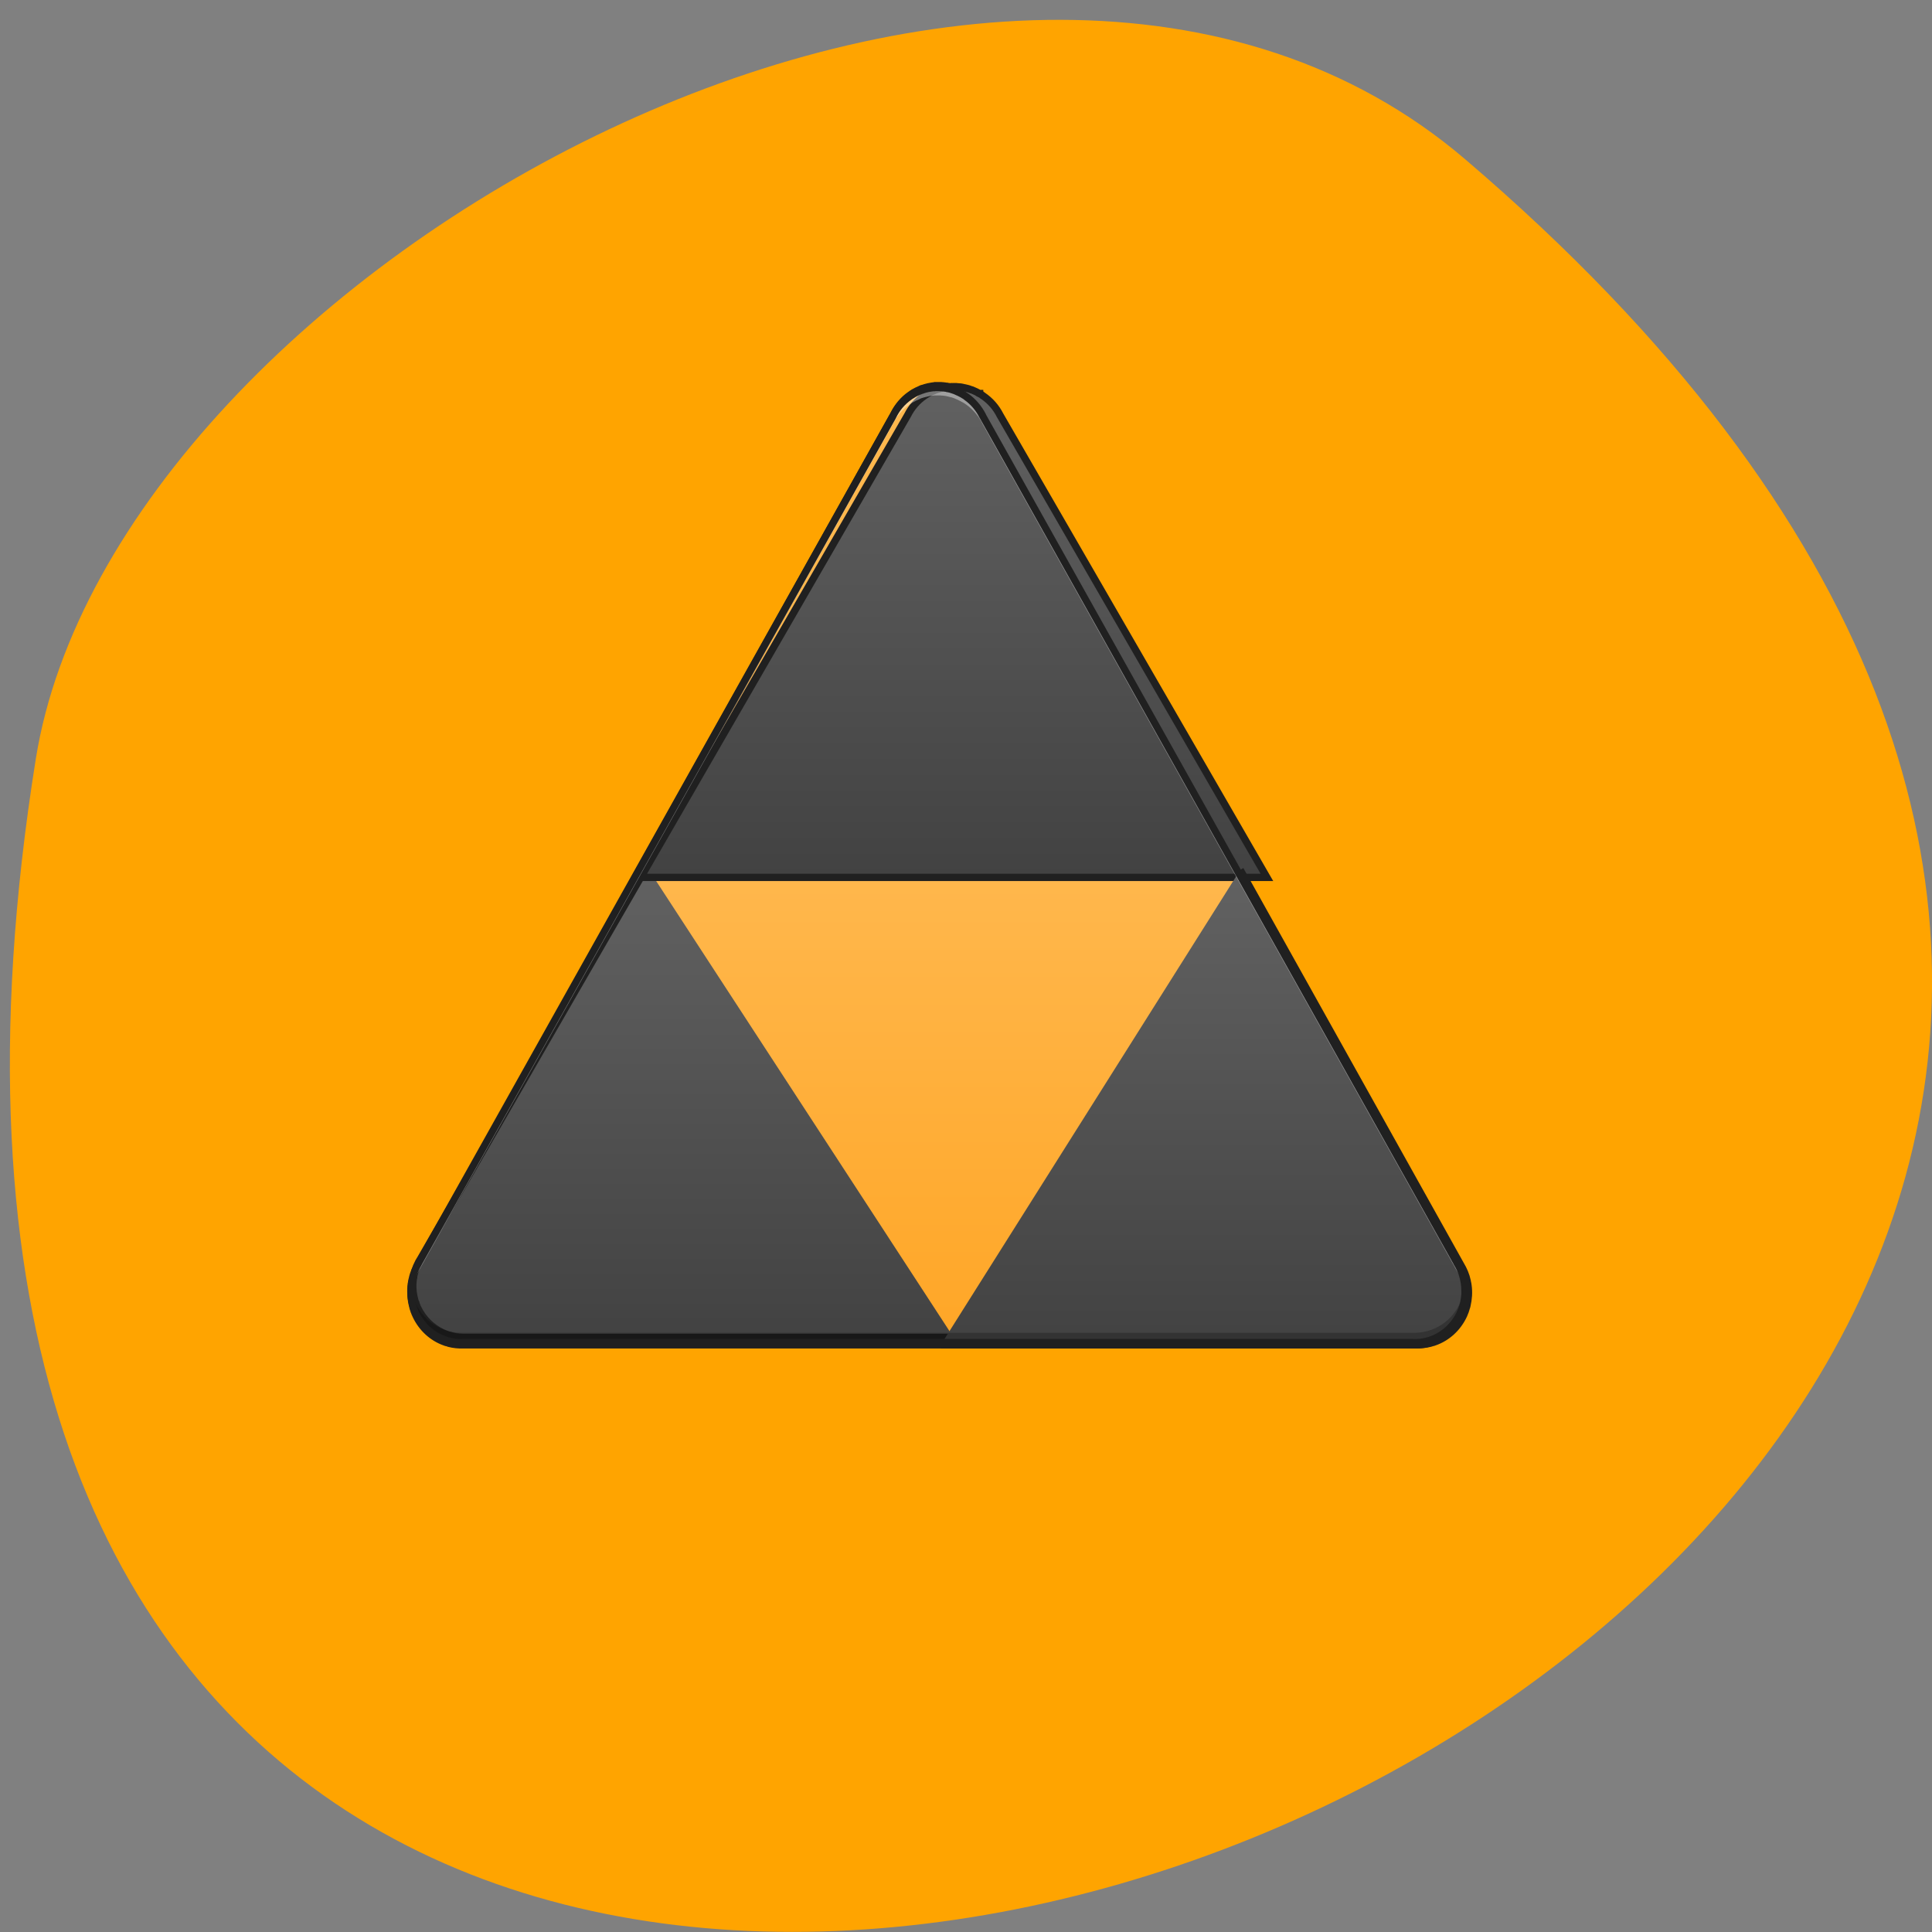 <svg xmlns="http://www.w3.org/2000/svg" viewBox="0 0 48 48" xmlns:xlink="http://www.w3.org/1999/xlink"><rect x="0" y="0" width="48" height="48" fill="#808080" stroke="none"/><defs><linearGradient id="3" gradientUnits="userSpaceOnUse" y1="233.5" x2="0" y2="43" xlink:href="#1"/><linearGradient id="2" gradientUnits="userSpaceOnUse" y1="975.12" x2="0" y2="215.12" xlink:href="#1"/><linearGradient id="0" gradientUnits="userSpaceOnUse" y1="233.5" x2="0" y2="43"><stop stop-color="#ffa626"/><stop offset="1" stop-color="#ffb74c"/></linearGradient><linearGradient id="1" gradientUnits="userSpaceOnUse" y1="1695.12" x2="0" y2="975.12"><stop stop-color="#424242"/><stop offset="1" stop-color="#616161"/></linearGradient></defs><path d="m 36.402 3.957 c 42.04 35.891 -44.39 70.4 -35.512 14.895 c 1.949 -12.172 24.19 -24.566 35.512 -14.895" fill="#ffa400"/><g stroke="#202020"><path d="m 253.6 -158.57 c 0 0 -0.066 0 -0.066 0 c -0.133 0 -0.332 0 -0.464 0 c -0.199 0 -0.398 0 -0.53 0.064 c -0.199 0 -0.332 0 -0.53 0 c -0.133 0.064 -0.332 0.064 -0.53 0.064 c -0.133 0 -0.265 0.064 -0.464 0.064 c -0.199 0.064 -0.332 0.064 -0.53 0.129 c -0.133 0 -0.265 0 -0.398 0.064 c -0.199 0 -0.464 0.064 -0.663 0.129 c -0.066 0 -0.133 0 -0.265 0.064 c -0.265 0.064 -0.464 0.129 -0.729 0.193 c -0.066 0 -0.133 0 -0.199 0.064 c -0.265 0.064 -0.53 0.129 -0.862 0.257 c -0.133 0 -0.332 0.064 -0.53 0.129 c -0.133 0.064 -0.265 0.129 -0.464 0.193 c 0 0 -0.066 0.064 -0.066 0.064 c -0.995 0.386 -1.923 0.836 -2.851 1.351 c 0 0 -0.066 0 -0.066 0.064 c -0.199 0.129 -0.464 0.257 -0.663 0.386 c -0.133 0.129 -0.265 0.193 -0.398 0.257 c -0.133 0.064 -0.199 0.129 -0.265 0.193 c -3.05 2.058 -5.37 4.823 -6.962 7.975 l -199.97 346.32 c -1.326 2.058 -2.254 4.309 -2.785 6.688 c 0 0.064 -0.066 0.129 -0.066 0.193 c -0.066 0.257 -0.133 0.579 -0.133 0.836 c -0.066 0.064 -0.066 0.193 -0.066 0.257 c 0 0.129 -0.066 0.322 -0.066 0.514 c -0.398 2.765 -0.265 5.531 0.464 8.232 c 0.066 0.257 0.133 0.579 0.199 0.836 c 0.066 0.064 0.066 0.129 0.066 0.193 c 0.066 0.257 0.133 0.45 0.265 0.643 c 0 0.129 0.066 0.257 0.066 0.386 c 0.066 0.129 0.133 0.257 0.199 0.386 c 0.066 0.193 0.133 0.386 0.199 0.579 c 0.066 0.064 0.066 0.129 0.066 0.129 c 0.133 0.322 0.265 0.579 0.398 0.836 c 2.453 5.02 6.829 8.939 12.133 10.74 c 0.133 0.064 0.199 0.064 0.332 0.129 c 0.199 0.064 0.398 0.129 0.597 0.129 c 0.199 0.064 0.398 0.129 0.597 0.193 c 0.066 0 0.133 0.064 0.133 0.064 c 2.055 0.514 4.111 0.707 6.1 0.643 h 400.4 c 1.989 0.064 4.044 -0.129 5.967 -0.643 c 0.133 0 0.265 -0.064 0.398 -0.064 c 0.133 -0.064 0.265 -0.064 0.398 -0.129 c 8.42 -2.38 14.653 -9.84 15.249 -18.844 c 0 0 0 -0.064 0 -0.064 c 0.066 -0.322 0.066 -0.643 0.066 -0.965 c 0 0 0 0 0 -0.064 c 0 -0.129 0 -0.257 0 -0.386 c 0 -4.309 -1.26 -8.296 -3.448 -11.641 l -199.83 -346.13 c -1.591 -3.151 -3.978 -5.917 -7.03 -8.04 c -0.066 0 -0.133 -0.064 -0.199 -0.129 c -0.133 -0.064 -0.265 -0.129 -0.398 -0.257 c -0.265 -0.129 -0.464 -0.257 -0.729 -0.386 c 0 -0.064 0 -0.064 0 -0.064 c -0.066 0 -0.066 0 -0.066 0 c -0.862 -0.514 -1.856 -0.965 -2.785 -1.351 c -0.066 0 -0.066 -0.064 -0.133 -0.064 c -0.133 -0.064 -0.265 -0.129 -0.464 -0.193 c -0.199 -0.064 -0.332 -0.129 -0.53 -0.129 c -0.265 -0.129 -0.53 -0.193 -0.796 -0.257 c -0.066 -0.064 -0.133 -0.064 -0.199 -0.064 c -0.265 -0.064 -0.53 -0.129 -0.796 -0.193 c -0.066 -0.064 -0.133 -0.064 -0.265 -0.064 c -0.199 -0.064 -0.398 -0.129 -0.597 -0.129 c -0.133 -0.064 -0.265 -0.064 -0.398 -0.129 c -0.199 0 -0.398 0 -0.597 -0.064 c -0.133 0 -0.265 -0.064 -0.464 -0.064 c -0.133 0 -0.332 0 -0.53 -0.064 c -0.133 0 -0.332 0 -0.464 0 c -0.199 -0.064 -0.398 -0.064 -0.53 -0.064 c -0.199 0 -0.332 0 -0.464 0 c -0.199 0 -0.398 0 -0.53 0 c -0.133 0 -0.332 0 -0.464 0" transform="matrix(0.059 0 0 0.061 8.333 19.256)" fill="url(#0)" stroke-linejoin="round" stroke-linecap="square" stroke-width="3"/><g fill-rule="evenodd"><g stroke-width="11.339"><path d="m 483.61 958.55 l -350.83 607.93 c -5.01 7.535 -8.52 16.04 -10.525 25.04 c 0 0.243 -0.251 0.486 -0.251 0.729 c -0.251 0.972 -0.501 2.188 -0.501 3.16 c -0.251 0.243 -0.251 0.729 -0.251 0.972 c 0 0.729 -0.251 1.215 -0.251 1.945 c -1.504 10.452 -1 20.904 1.754 31.11 c 0.251 1.215 0.501 2.188 0.752 3.16 c 0.251 0.243 0.251 0.486 0.251 0.729 c 0.251 0.972 0.501 1.702 1 2.431 c 0 0.486 0.251 0.972 0.251 1.458 c 0.251 0.486 0.501 0.972 0.752 1.458 c 0.251 0.729 0.501 1.458 0.752 2.188 c 0.251 0.243 0.251 0.486 0.251 0.729 c 0.501 0.972 1 1.945 1.504 2.917 c 9.272 18.96 25.811 33.787 45.858 40.593 c 0.501 0.243 0.752 0.243 1.253 0.486 c 0.752 0.243 1.504 0.486 2.255 0.486 c 0.752 0.243 1.504 0.486 2.255 0.729 c 0.251 0 0.501 0.243 0.501 0.243 c 7.768 1.945 15.537 2.674 23.05 2.431 h 756.54" transform="matrix(0.016 0 0 0.016 8.333 6.197)" fill="url(#1)"/><path d="m 958.49 213.04 c 0 0 -0.251 0 -0.251 0 c -0.501 0 -1.253 0 -1.754 0 c -0.752 0.243 -1.504 0.243 -2 0.243 c -0.752 0 -1.253 0 -2 0.243 c -0.501 0 -1.253 0 -2 0 c -0.501 0.243 -1 0.243 -1.754 0.243 c -0.752 0.243 -1.253 0.243 -2 0.486 c -0.501 0 -1 0 -1.504 0.243 c -0.752 0 -1.504 0.243 -2.506 0.486 c -0.251 0 -0.501 0.243 -1 0.243 c -1 0.243 -1.754 0.486 -2.757 0.729 c -0.251 0 -0.501 0 -0.752 0.243 c -1 0.243 -2 0.486 -3.258 0.972 c -0.501 0.243 -1.253 0.486 -2 0.729 c -0.501 0 -1 0.243 -1.754 0.486 c 0 0.243 -0.251 0.243 -0.251 0.243 c -3.759 1.458 -7.267 3.16 -10.775 5.105 c 0 0 0 0.243 -0.251 0.243 c -0.752 0.486 -1.754 0.972 -2.506 1.458 c -0.501 0.486 -1 0.729 -1.504 0.972 c -0.251 0.243 -0.752 0.486 -1 0.729 c -11.527 7.778 -20.298 18.23 -26.312 30.14 l -414.48 717.8 h 972.3 l -414.48 -717.8 c -6.01 -11.911 -15.04 -22.363 -26.563 -30.14 c -0.251 -0.243 -0.501 -0.486 -0.752 -0.486 c -0.501 -0.486 -1 -0.729 -1.504 -1.215 c -1 -0.486 -1.754 -0.972 -2.757 -1.458 c 0 0 0 -0.243 0 -0.243 c -0.251 0 -0.251 0 -0.251 0 c -3.258 -1.945 -7.02 -3.646 -10.525 -5.105 c -0.251 0 -0.251 0 -0.501 -0.243 c -0.501 -0.243 -1 -0.486 -1.754 -0.486 c -0.752 -0.243 -1.253 -0.486 -2 -0.729 c -1 -0.486 -2 -0.729 -3.01 -0.972 c -0.251 -0.243 -0.501 -0.243 -0.752 -0.243 c -1 -0.243 -2 -0.486 -3.01 -0.729 c -0.251 0 -0.501 -0.243 -1 -0.243 c -0.752 -0.243 -1.504 -0.243 -2.255 -0.486 c -0.501 -0.243 -1 -0.243 -1.504 -0.243 c -0.752 -0.243 -1.504 -0.243 -2.255 -0.486 c -0.501 0 -1 0 -1.754 -0.243 c -0.501 0 -1.253 0 -2 0 c -0.501 -0.243 -1.253 -0.243 -1.754 -0.243 c -0.752 0 -1.504 0 -2 -0.243 c -0.752 0 -1.253 0 -1.754 0 c -0.752 0 -1.504 0 -2 0 c -0.501 0 -1.253 0 -1.754 0" transform="matrix(0.016 0 0 0.016 8.333 6.197)" fill="url(#2)"/></g><path d="m 381.03 38.613 l 92.82 160.85 c 1.26 1.994 2.254 4.245 2.785 6.624 c 0 0.064 0 0.129 0 0.193 c 0.066 0.257 0.133 0.579 0.199 0.836 c 0 0.129 0.066 0.193 0.066 0.257 c 0 0.193 0.066 0.322 0.066 0.514 c 0.398 2.765 0.199 5.531 -0.464 8.232 c -0.066 0.322 -0.133 0.579 -0.265 0.836 c 0 0.064 0 0.129 -0.066 0.257 c -0.066 0.193 -0.133 0.386 -0.199 0.579 c 0 0.129 -0.066 0.257 -0.133 0.386 c 0 0.129 -0.066 0.257 -0.133 0.386 c -0.066 0.193 -0.133 0.386 -0.265 0.643 c 0 0 0 0.064 -0.066 0.129 c -0.066 0.257 -0.199 0.514 -0.332 0.772 c -2.453 5.02 -6.829 8.939 -12.133 10.74 c -0.133 0.064 -0.265 0.064 -0.332 0.129 c -0.199 0.064 -0.398 0.129 -0.597 0.129 c -0.199 0.064 -0.398 0.129 -0.597 0.193 c -0.066 0 -0.133 0.064 -0.199 0.064 c -1.989 0.514 -4.044 0.707 -6.1 0.643 h -200.1" transform="matrix(0.059 0 0 0.061 8.333 19.256)" fill="url(#3)" stroke-width="3"/></g></g><path d="m 23.273 9.625 c 0 0 -0.004 0 -0.004 0 c -0.008 0 -0.02 0 -0.027 0 c -0.012 0 -0.023 0 -0.031 0.004 c -0.012 0 -0.02 0 -0.031 0 c -0.008 0.004 -0.02 0.004 -0.031 0.004 c -0.008 0 -0.016 0.004 -0.027 0.004 c -0.012 0.004 -0.02 0.004 -0.031 0.004 c -0.008 0.004 -0.016 0.004 -0.023 0.008 c -0.012 0 -0.027 0.004 -0.039 0.008 c -0.004 0 -0.008 0 -0.016 0.004 c -0.016 0.004 -0.027 0.008 -0.043 0.012 c -0.004 0 -0.008 0 -0.012 0.004 c -0.016 0.004 -0.031 0.008 -0.051 0.012 c -0.008 0.004 -0.02 0.008 -0.031 0.012 c -0.008 0.004 -0.016 0.008 -0.027 0.012 c 0 0 -0.004 0.004 -0.004 0.004 c -0.059 0.023 -0.113 0.051 -0.168 0.082 c 0 0 -0.004 0 -0.004 0 c -0.012 0.012 -0.027 0.02 -0.039 0.027 c -0.008 0.004 -0.016 0.012 -0.023 0.016 c -0.008 0.004 -0.012 0.008 -0.016 0.012 c -0.18 0.125 -0.316 0.293 -0.41 0.484 l -11.781 21.04 c -0.078 0.125 -0.133 0.262 -0.164 0.406 c 0 0.004 -0.004 0.008 -0.004 0.012 c -0.004 0.016 -0.008 0.035 -0.008 0.051 c -0.004 0.004 -0.004 0.008 -0.004 0.016 c 0 0.008 -0.004 0.02 -0.004 0.031 c -0.012 0.094 -0.016 0.184 -0.008 0.277 c 0 -0.027 0.004 -0.055 0.008 -0.082 c 0 -0.012 0.004 -0.023 0.004 -0.035 c 0 -0.004 0 -0.008 0.004 -0.012 c 0 -0.016 0.004 -0.035 0.008 -0.055 c 0 0 0.004 -0.004 0.004 -0.008 c 0.031 -0.148 0.086 -0.281 0.164 -0.406 l 11.781 -21.04 c 0.094 -0.188 0.23 -0.355 0.41 -0.48 c 0 0 0 -0.004 0 -0.004 c 0.004 0 0.008 -0.004 0.016 -0.008 c 0.008 -0.004 0.016 -0.012 0.023 -0.016 c 0.012 -0.008 0.027 -0.016 0.039 -0.027 c 0 0 0.004 0 0.004 0 c 0.055 -0.031 0.109 -0.059 0.168 -0.082 c 0 -0.004 0.004 -0.004 0.004 -0.004 c 0.012 -0.004 0.02 -0.008 0.027 -0.012 c 0.012 -0.004 0.023 -0.008 0.031 -0.012 c 0.02 -0.004 0.035 -0.008 0.051 -0.016 c 0.004 0 0.008 0 0.012 0 c 0.016 -0.008 0.027 -0.008 0.043 -0.012 c 0.008 -0.004 0.012 -0.004 0.016 -0.004 c 0.012 -0.004 0.027 -0.008 0.039 -0.008 c 0.008 -0.004 0.016 -0.004 0.023 -0.008 c 0.012 0 0.02 -0.004 0.031 -0.004 c 0.012 0 0.02 -0.004 0.027 -0.004 c 0.012 0 0.023 -0.004 0.031 -0.004 c 0.012 0 0.02 0 0.031 -0.004 c 0.008 0 0.02 0 0.031 0 c 0.008 0 0.02 0 0.027 0 c 0 0 0.004 0 0.004 0 c 0.008 0 0.016 0 0.027 0 c 0.008 0 0.02 0 0.027 0 c 0.012 0 0.02 0 0.027 0 c 0.012 0 0.023 0 0.035 0.004 c 0.008 0 0.02 0 0.027 0 c 0.012 0 0.02 0.004 0.031 0.004 c 0.008 0 0.02 0.004 0.027 0.004 c 0.012 0 0.023 0.004 0.035 0.004 c 0.008 0.004 0.016 0.004 0.023 0.008 c 0.012 0 0.023 0.004 0.035 0.008 c 0.004 0 0.012 0 0.016 0.004 c 0.016 0.004 0.031 0.004 0.047 0.012 c 0.004 0 0.008 0 0.012 0 c 0.016 0.008 0.031 0.012 0.047 0.016 c 0.012 0.004 0.02 0.008 0.031 0.012 c 0.008 0.004 0.02 0.008 0.027 0.012 c 0.004 0 0.004 0 0.008 0.004 c 0.055 0.023 0.109 0.051 0.164 0.082 c 0 0 0 0 0.004 0 c 0.016 0.012 0.027 0.02 0.043 0.027 c 0.008 0.004 0.016 0.012 0.023 0.016 c 0.004 0.004 0.008 0.008 0.012 0.008 c 0.18 0.129 0.32 0.297 0.41 0.484 l 11.777 21.03 c 0.113 0.176 0.184 0.383 0.199 0.605 c 0 0 0 -0.004 0 -0.004 c 0 0 0 -0.004 0 -0.004 c 0 -0.02 0.004 -0.039 0.004 -0.059 v -0.004 c 0 -0.008 0 -0.016 0 -0.023 c 0 -0.262 -0.074 -0.504 -0.203 -0.707 l -11.777 -21.02 c -0.09 -0.191 -0.23 -0.359 -0.41 -0.488 c -0.004 0 -0.008 -0.004 -0.012 -0.008 c -0.008 -0.004 -0.016 -0.008 -0.023 -0.016 c -0.016 -0.008 -0.027 -0.016 -0.043 -0.027 c -0.004 0 -0.004 0 -0.004 0 c -0.055 -0.031 -0.109 -0.059 -0.164 -0.082 c -0.004 0 -0.004 -0.004 -0.008 -0.004 c -0.008 -0.004 -0.02 -0.008 -0.027 -0.012 c -0.012 -0.004 -0.02 -0.008 -0.031 -0.012 c -0.016 -0.004 -0.031 -0.008 -0.047 -0.012 c -0.004 -0.004 -0.008 -0.004 -0.012 -0.004 c -0.016 -0.004 -0.031 -0.008 -0.047 -0.012 c -0.004 -0.004 -0.012 -0.004 -0.016 -0.004 c -0.012 -0.004 -0.023 -0.008 -0.035 -0.008 c -0.008 -0.004 -0.016 -0.004 -0.023 -0.008 c -0.012 0 -0.023 0 -0.035 -0.004 c -0.008 0 -0.02 -0.004 -0.027 -0.004 c -0.012 0 -0.02 0 -0.031 -0.004 c -0.008 0 -0.02 0 -0.027 0 c -0.012 -0.004 -0.023 -0.004 -0.035 -0.004 c -0.008 0 -0.016 0 -0.027 0 c -0.008 0 -0.02 0 -0.027 0 c -0.012 0 -0.02 0 -0.027 0" fill="#fff" fill-opacity="0.392"/><path d="m 10.211 31.945 c -0.012 0.148 0 0.297 0.035 0.441 c 0.004 0.016 0.008 0.035 0.012 0.051 c 0.004 0.004 0.004 0.008 0.004 0.012 c 0.004 0.016 0.008 0.027 0.012 0.039 c 0.004 0.008 0.008 0.016 0.008 0.023 c 0.004 0.008 0.008 0.016 0.012 0.023 c 0.004 0.012 0.008 0.023 0.012 0.035 c 0.004 0.004 0.004 0.008 0.004 0.008 c 0.008 0.02 0.016 0.035 0.023 0.051 c 0.145 0.305 0.402 0.539 0.715 0.652 c 0.008 0 0.012 0.004 0.02 0.004 c 0.012 0.004 0.023 0.008 0.035 0.012 c 0.012 0.004 0.023 0.008 0.035 0.012 c 0.004 0 0.008 0 0.008 0.004 c 0.121 0.031 0.242 0.043 0.359 0.039 h 23.59 c 0.117 0.004 0.238 -0.008 0.352 -0.039 c 0.008 0 0.016 -0.004 0.023 -0.004 c 0.008 -0.004 0.016 -0.008 0.023 -0.008 c 0.492 -0.145 0.863 -0.598 0.898 -1.145 c 0 0 0 -0.004 0 -0.004 c 0 -0.02 0.004 -0.039 0.004 -0.059 v -0.004 c 0 -0.008 0 -0.016 0 -0.027 c 0 -0.039 -0.004 -0.078 -0.008 -0.117 c -0.047 0.535 -0.41 0.977 -0.895 1.117 c -0.008 0.004 -0.016 0.004 -0.023 0.008 c -0.008 0 -0.016 0.004 -0.023 0.004 c -0.113 0.031 -0.234 0.043 -0.352 0.039 h -23.59 c -0.117 0.004 -0.238 -0.008 -0.359 -0.039 c 0 0 -0.004 0 -0.008 -0.004 c -0.012 0 -0.023 -0.004 -0.035 -0.008 c -0.012 -0.004 -0.023 -0.008 -0.035 -0.012 c -0.008 -0.004 -0.012 -0.004 -0.02 -0.008 c -0.313 -0.109 -0.57 -0.348 -0.715 -0.652 c -0.008 -0.016 -0.016 -0.031 -0.023 -0.047 c 0 -0.004 0 -0.008 -0.004 -0.008 c -0.004 -0.012 -0.008 -0.023 -0.012 -0.035 c -0.004 -0.012 -0.008 -0.02 -0.012 -0.027 c 0 -0.008 -0.004 -0.016 -0.008 -0.02 c -0.004 -0.016 -0.008 -0.027 -0.012 -0.039 c 0 -0.004 0 -0.012 -0.004 -0.016 c -0.004 -0.016 -0.008 -0.031 -0.012 -0.051 c -0.02 -0.066 -0.027 -0.133 -0.035 -0.203" fill-opacity="0.235"/><path d="m 23.27 9.531 c 0 0.004 0 0.004 0 0.004 h -0.004 c -0.008 0 -0.02 0 -0.027 0 c -0.012 0 -0.023 0 -0.035 0 c -0.012 0.004 -0.023 0.004 -0.031 0.004 c -0.008 0 -0.02 0.004 -0.031 0.004 c -0.012 0 -0.023 0.004 -0.031 0.004 c -0.012 0.004 -0.023 0.004 -0.035 0.008 c -0.012 0 -0.02 0 -0.023 0.004 c -0.016 0 -0.027 0.004 -0.043 0.008 c -0.008 0 -0.012 0.004 -0.016 0.004 c -0.016 0.004 -0.031 0.008 -0.047 0.012 c -0.008 0.004 -0.012 0.004 -0.012 0.004 c -0.02 0.004 -0.035 0.012 -0.055 0.016 c -0.012 0.004 -0.02 0.008 -0.031 0.012 h 0.008 c -0.008 0 -0.02 0.004 -0.02 0.008 l 0.012 -0.008 c -0.012 0.004 -0.02 0.008 -0.031 0.012 c -0.004 0.004 -0.004 0.004 -0.008 0.004 c -0.059 0.023 -0.117 0.055 -0.176 0.09 c -0.004 0 -0.004 0.004 -0.004 0 c -0.016 0.012 -0.031 0.02 -0.047 0.031 c -0.008 0.004 -0.016 0.008 -0.023 0.016 c -0.004 0 -0.008 0.004 -0.012 0.008 c 0 0 0 0 -0.004 0 c -0.191 0.137 -0.34 0.316 -0.438 0.52 v -0.004 l -11.777 21.04 c -0.082 0.133 -0.145 0.277 -0.176 0.434 c -0.004 0.004 -0.004 0.008 -0.004 0.012 c -0.004 0.016 -0.008 0.035 -0.012 0.055 c 0 0.008 0 0.012 0 0.016 c -0.004 0.012 -0.004 0.023 -0.008 0.035 c -0.023 0.18 -0.012 0.359 0.031 0.535 c 0.004 0.02 0.008 0.035 0.016 0.055 c 0 0 0 0.008 0.004 0.012 c 0.004 0.016 0.008 0.031 0.012 0.043 c 0.004 0.008 0.004 0.016 0.008 0.023 c 0.004 0.012 0.008 0.02 0.012 0.027 c 0.004 0.012 0.008 0.023 0.012 0.039 c 0.004 0.004 0.004 0.008 0.004 0.008 c 0.008 0.016 0.016 0.035 0.023 0.051 c 0.156 0.328 0.43 0.582 0.77 0.699 c 0.004 0.004 0.012 0.004 0.02 0.008 c 0.012 0.004 0.023 0.008 0.035 0.012 c 0.012 0.004 0.027 0.008 0.039 0.012 c 0.004 0 0.008 0 0.012 0 c 0.125 0.035 0.254 0.051 0.383 0.043 h 23.582 c 0.125 0.008 0.254 -0.008 0.379 -0.039 c 0.008 -0.004 0.016 -0.004 0.023 -0.008 c 0.008 0 0.016 -0.004 0.023 -0.004 c 0.531 -0.156 0.926 -0.641 0.965 -1.227 c 0 0 0 -0.004 0 -0.004 c 0 0 0 -0.004 0 -0.004 c 0 0.012 0 0.008 0 -0.004 c 0 -0.016 0 -0.035 0 -0.055 c 0 0 0 -0.004 0 -0.004 v -0.004 c 0 -0.008 0.004 -0.016 0.004 -0.023 c 0 -0.277 -0.082 -0.539 -0.219 -0.754 l 0.004 0.004 l -11.777 -21.03 l 0.004 0.004 c -0.102 -0.203 -0.25 -0.383 -0.441 -0.52 c -0.008 -0.004 -0.012 -0.004 -0.012 -0.008 c -0.012 -0.004 -0.02 -0.012 -0.027 -0.016 c -0.016 -0.012 -0.031 -0.02 -0.043 -0.031 c -0.004 0 -0.004 0 -0.004 0 c -0.004 0 -0.004 0 -0.004 0 c -0.055 -0.035 -0.113 -0.063 -0.176 -0.09 c 0 0 -0.004 0 -0.008 0 c -0.008 -0.004 -0.016 -0.008 -0.027 -0.012 c -0.012 -0.008 -0.023 -0.012 -0.035 -0.016 c -0.016 -0.004 -0.035 -0.008 -0.051 -0.016 c -0.004 0 -0.008 0 -0.012 -0.004 c -0.02 -0.004 -0.035 -0.008 -0.047 -0.012 c -0.004 0 -0.012 -0.004 -0.02 -0.004 c -0.016 -0.004 -0.027 -0.004 -0.039 -0.008 c -0.008 0 -0.016 -0.004 -0.027 -0.004 c -0.012 -0.004 -0.023 -0.004 -0.035 -0.008 c -0.008 0 -0.016 -0.004 -0.027 -0.004 c -0.012 0 -0.023 -0.004 -0.035 -0.004 c -0.008 0 -0.016 0 -0.027 -0.004 c -0.016 0 -0.027 0 -0.035 0 c -0.004 0 -0.004 0 -0.004 0 c -0.008 0 -0.016 0 -0.027 0 c -0.012 0 -0.023 0 -0.031 0 c -0.008 0 -0.016 0 -0.031 0 m 0.004 0.18 c 0.008 0 0.016 0 0.027 0 c 0.008 0 0.02 0 0.027 0 c 0.008 0 0.016 0 0.023 0.004 c 0.012 0 0.023 0 0.031 0 c 0.008 0 0.016 0 0.027 0.004 c 0.012 0 0.02 0 0.027 0 c 0.008 0.004 0.016 0.004 0.027 0.004 c 0.012 0.004 0.023 0.004 0.031 0.004 c 0.004 0.004 0.012 0.004 0.02 0.008 c 0.016 0 0.027 0.004 0.035 0.004 c 0.004 0.004 0.008 0.004 0.016 0.004 c 0.016 0.004 0.027 0.008 0.043 0.012 c 0 0 0.004 0.004 0.008 0.004 c 0.016 0.004 0.031 0.008 0.047 0.016 c 0.008 0.004 0.02 0.004 0.027 0.008 l -0.008 -0.004 c 0 0 0.012 0.008 0.016 0.008 l -0.008 -0.004 c 0.012 0.004 0.02 0.008 0.027 0.012 c 0 0 0.004 0 0.008 0.004 c 0.051 0.02 0.102 0.047 0.152 0.074 c 0 0 0.004 0.004 0.004 0.004 c 0.012 0.008 0.027 0.016 0.039 0.023 c 0.008 0.004 0.016 0.012 0.023 0.016 c 0.004 0.004 0.008 0.004 0.008 0.008 c 0.168 0.117 0.297 0.273 0.383 0.449 c 0.004 0 0.004 0.004 0.004 0.004 l 11.777 21.03 c 0 0.004 0 0.004 0 0.004 c 0.121 0.188 0.188 0.414 0.188 0.656 c 0 0.008 0 0.016 0 0.023 v 0.004 c 0 0.02 0 0.035 0 0.055 c 0 0 0 0.004 0 0.004 c 0 -0.008 0 -0.008 0 0.004 v -0.008 c -0.035 0.512 -0.379 0.93 -0.836 1.066 c 0 0 -0.004 0 -0.004 0 c -0.004 0 -0.012 0.004 -0.02 0.004 c -0.004 0.004 -0.012 0.004 -0.02 0.008 c -0.109 0.027 -0.219 0.039 -0.328 0.031 c 0 0 0 0 -0.004 0 h -23.59 c 0 0 0 0 -0.004 0 c -0.109 0.008 -0.223 -0.004 -0.332 -0.035 c -0.004 0 -0.008 0 -0.008 0 c -0.012 -0.004 -0.023 -0.008 -0.035 -0.012 c -0.012 -0.004 -0.02 -0.008 -0.031 -0.012 c -0.008 0 -0.012 -0.004 -0.016 -0.004 c -0.293 -0.102 -0.535 -0.324 -0.668 -0.605 c -0.008 -0.016 -0.012 -0.031 -0.02 -0.047 c -0.004 -0.004 -0.004 -0.008 -0.004 -0.008 c -0.004 -0.008 -0.008 -0.02 -0.012 -0.031 c -0.004 -0.012 -0.008 -0.02 -0.008 -0.023 c -0.004 -0.004 -0.004 -0.012 -0.008 -0.02 c -0.004 -0.016 -0.008 -0.027 -0.012 -0.039 c 0 0 -0.004 -0.004 -0.004 -0.012 c -0.004 -0.016 -0.008 -0.031 -0.012 -0.047 c -0.039 -0.152 -0.047 -0.309 -0.027 -0.465 c 0.004 -0.008 0.004 -0.02 0.004 -0.027 v -0.004 c 0.004 -0.004 0.004 -0.008 0.004 -0.012 c 0 -0.016 0.004 -0.031 0.008 -0.047 c 0 -0.004 0.004 -0.008 0.004 -0.012 c 0.027 -0.137 0.082 -0.262 0.152 -0.375 c 0 0 0 -0.004 0 -0.004 l 11.785 -21.04 c 0 0 0 -0.004 0 -0.004 c 0.086 -0.176 0.215 -0.332 0.383 -0.449 c 0.004 -0.004 0.008 -0.008 0.012 -0.008 v -0.004 c 0.008 -0.004 0.016 -0.008 0.023 -0.012 c 0.012 -0.008 0.023 -0.016 0.039 -0.023 c 0 -0.004 0.004 -0.004 0 -0.004 c 0.004 0 0.004 0 0.004 0 c 0.047 -0.031 0.102 -0.055 0.152 -0.078 c 0.004 0 0.004 0 0.008 0 c 0.008 -0.004 0.016 -0.008 0.023 -0.012 c 0.012 -0.004 0.02 -0.008 0.031 -0.008 c 0.012 -0.008 0.027 -0.012 0.043 -0.016 c 0.008 -0.004 0.012 -0.004 0.012 -0.004 c 0.012 -0.004 0.027 -0.008 0.039 -0.012 c 0 0 0 0 0.004 0 c 0.004 0 0.012 0 0.012 -0.004 c 0.012 0 0.023 -0.004 0.035 -0.008 c 0.012 0 0.016 0 0.023 -0.004 c 0.008 0 0.02 0 0.031 -0.004 c 0.008 0 0.016 -0.004 0.023 -0.004 c 0.008 0 0.02 0 0.031 -0.004 c 0.008 0 0.02 0 0.023 0 c 0.012 0 0.02 0 0.031 -0.004 c 0.012 0 0.02 0 0.027 0 h -0.004 c 0.008 0 0.008 0 0.008 0" fill="#202020"/></svg>